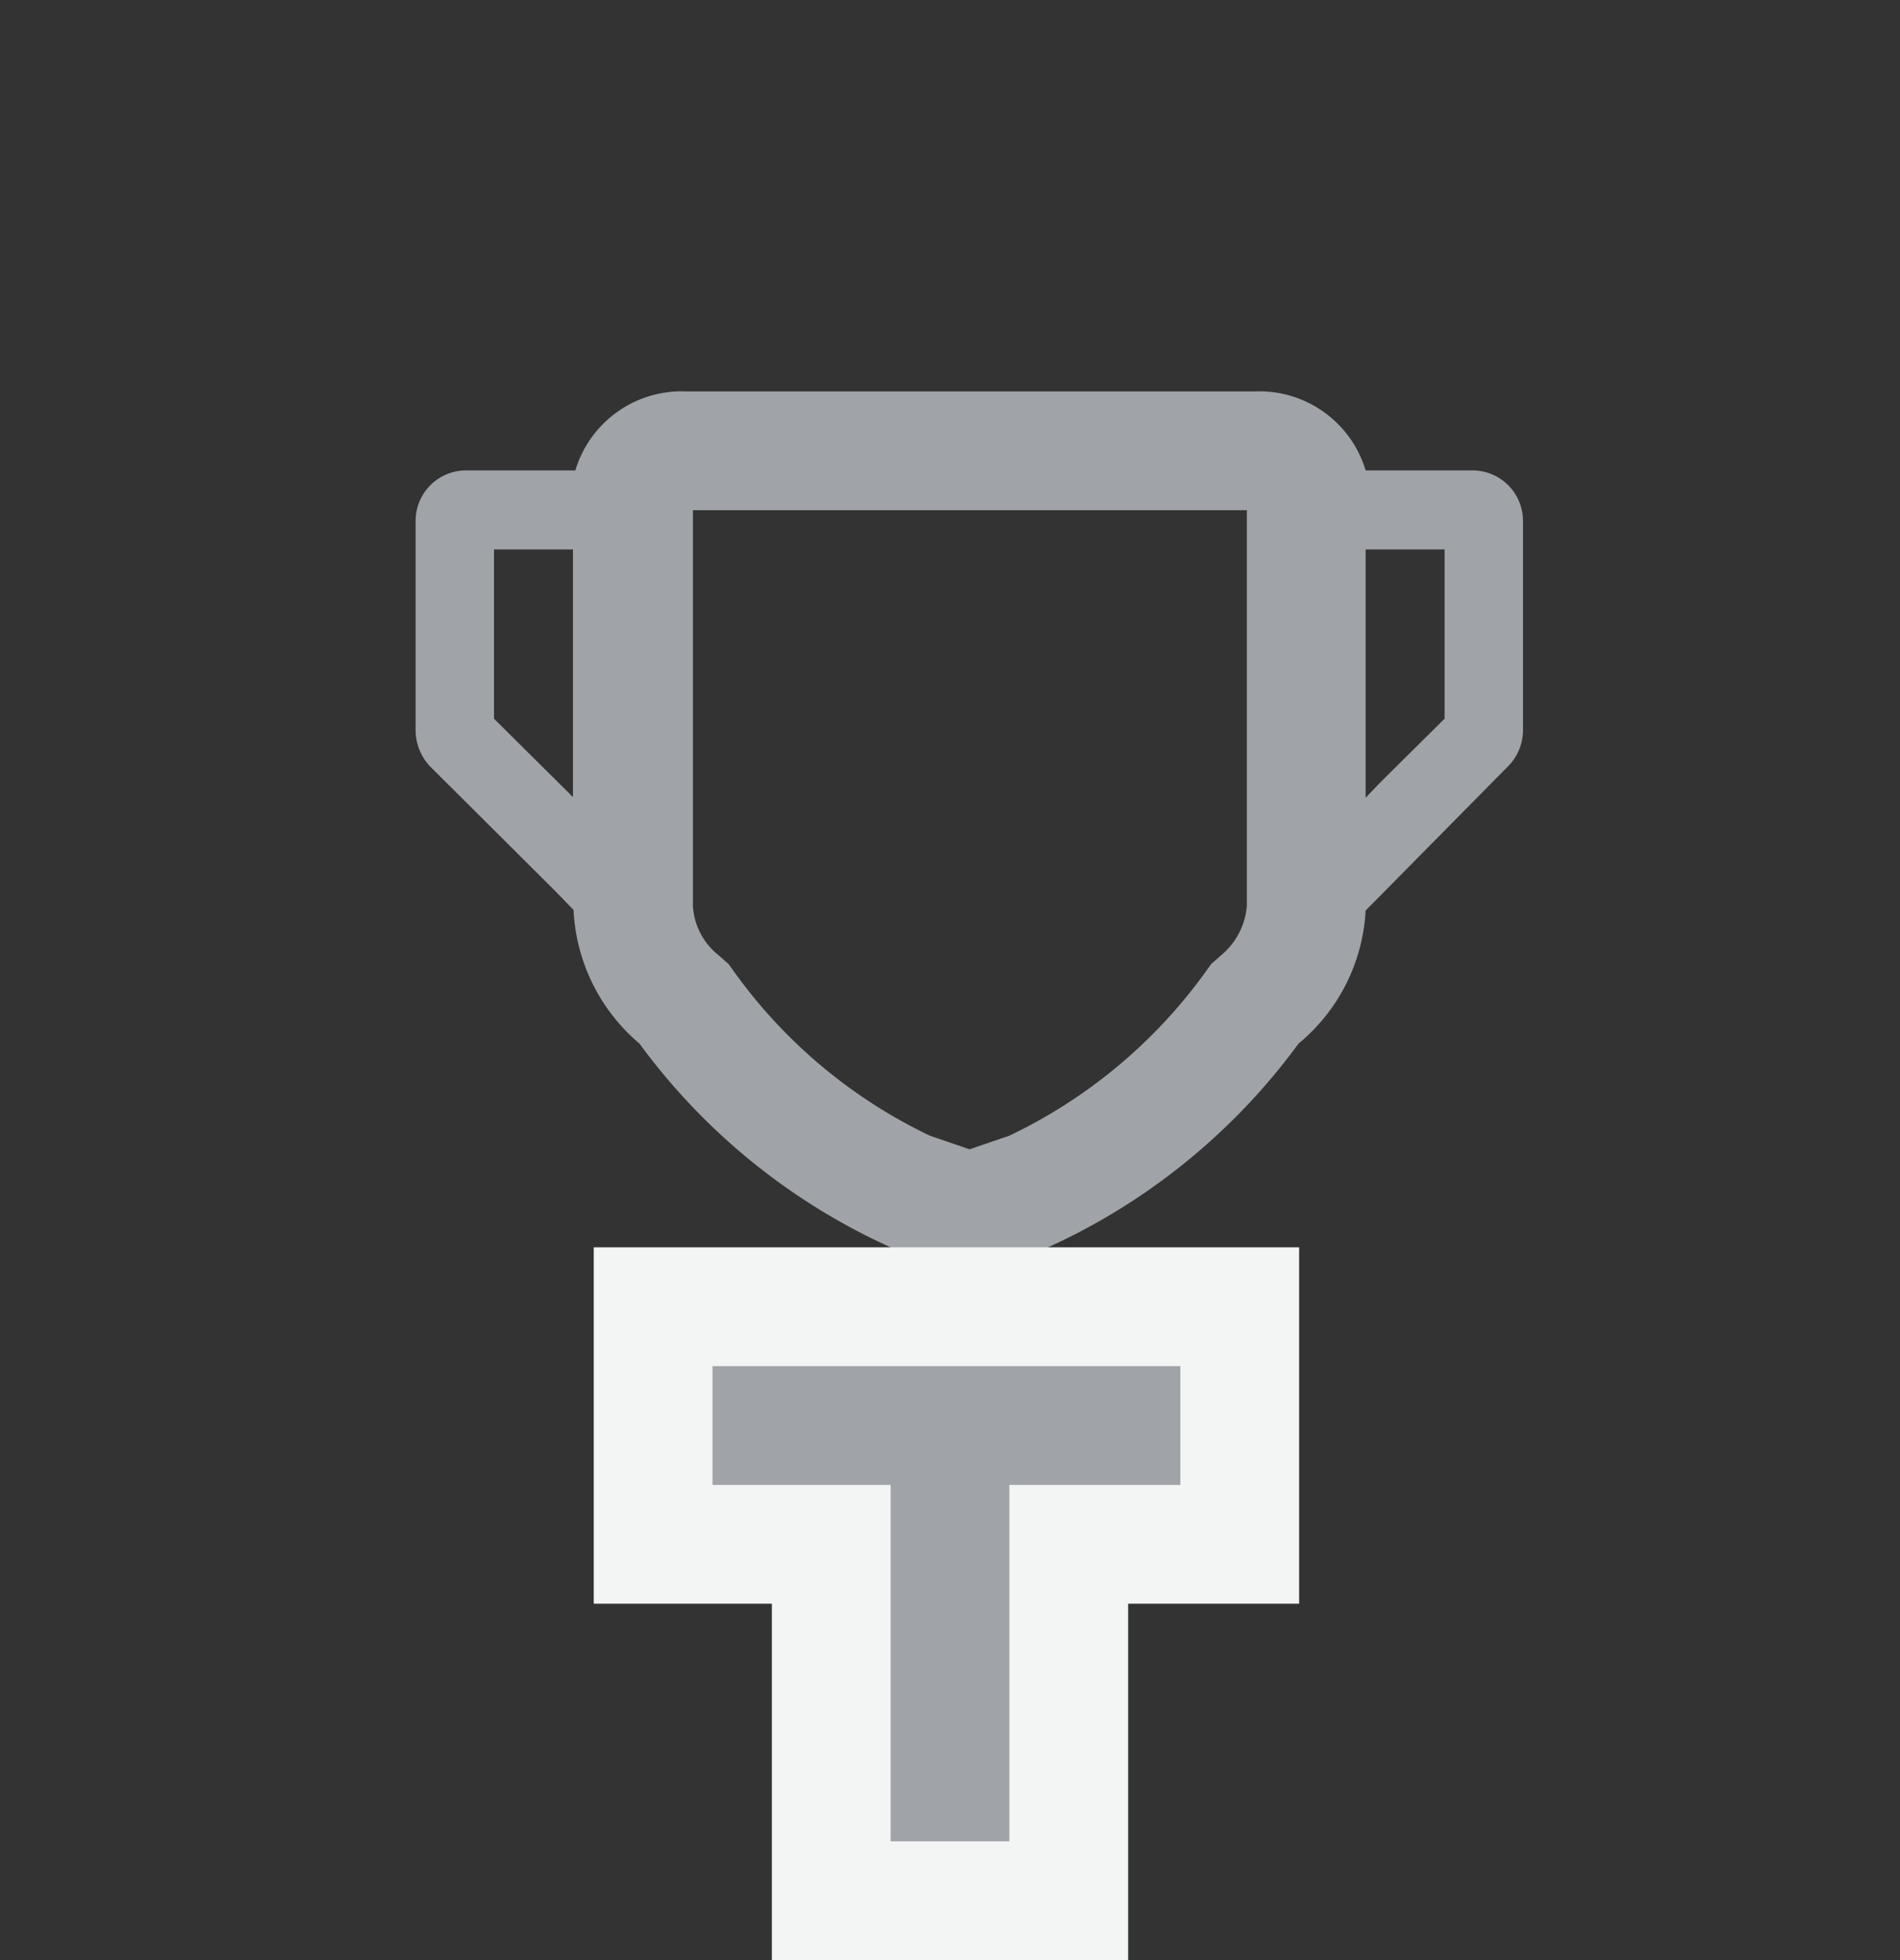 <svg xmlns="http://www.w3.org/2000/svg" xmlns:xlink="http://www.w3.org/1999/xlink" viewBox="0 0 32 33"><rect x="0" y="0" width="32" height="33" fill="#333333" stroke="none"/><defs><style>.cls-1{opacity:0;}.cls-2{fill:#424a52;}.cls-3{fill:#a0a4a8;}.cls-4{fill:#f3f4f4;}</style><symbol id="Filter_Tournaments" data-name="Filter_Tournaments" viewBox="0 0 32 33"><g class="cls-1"><rect class="cls-2" width="32" height="32"/></g><path class="cls-3" d="M21,8.59v6.66a1.21,1.21,0,0,1-.43.83l-.17.15-.13.18A8.67,8.67,0,0,1,17,19.12l-.67.23-.67-.23a8.63,8.63,0,0,1-3.26-2.71l-.13-.18-.17-.15a1.14,1.14,0,0,1-.43-.83V8.59H21m.09-2H11.56A1.87,1.87,0,0,0,9.69,7.92H7.83A.85.85,0,0,0,7,8.77V12.3a.89.89,0,0,0,.24.6L9.35,15l.31.32a3.14,3.14,0,0,0,1.11,2.25A10.72,10.72,0,0,0,15,21v2.91H13.65v1.33h-.73a1.35,1.35,0,0,0-.47-.09,1.33,1.33,0,0,0-1.22,1.43H21.41a1.33,1.33,0,0,0-1.23-1.43,1.44,1.44,0,0,0-.47.09H19V23.92H17.65V21a10.72,10.72,0,0,0,4.22-3.43A3.12,3.12,0,0,0,23,15.33L25.4,12.9a.86.86,0,0,0,.25-.6V8.77a.85.85,0,0,0-.85-.85H23a1.87,1.87,0,0,0-1.87-1.33ZM23,13.43V9.25h1.33V12.1l-1.07,1.06-.26.27Zm-13.34,0L8.32,12.1V9.25H9.65v4.18Z"/><polygon class="cls-3" points="14 32 14 26 11 26 11 22 20.88 22 20.88 26 18 26 18 32 14 32"/><path class="cls-4" d="M19.88,23v2H17v6H15V25H12V23h7.88m2-2H10v6h3v6h6V27h2.88V21Z"/></symbol></defs><title>1</title><g id="Слой_2" data-name="Слой 2"><g id="Слой_1-2" data-name="Слой 1"><use id="Filter_Tournaments-3" data-name="Filter_Tournaments" width="32" height="33" xlink:href="#Filter_Tournaments"/></g></g></svg>